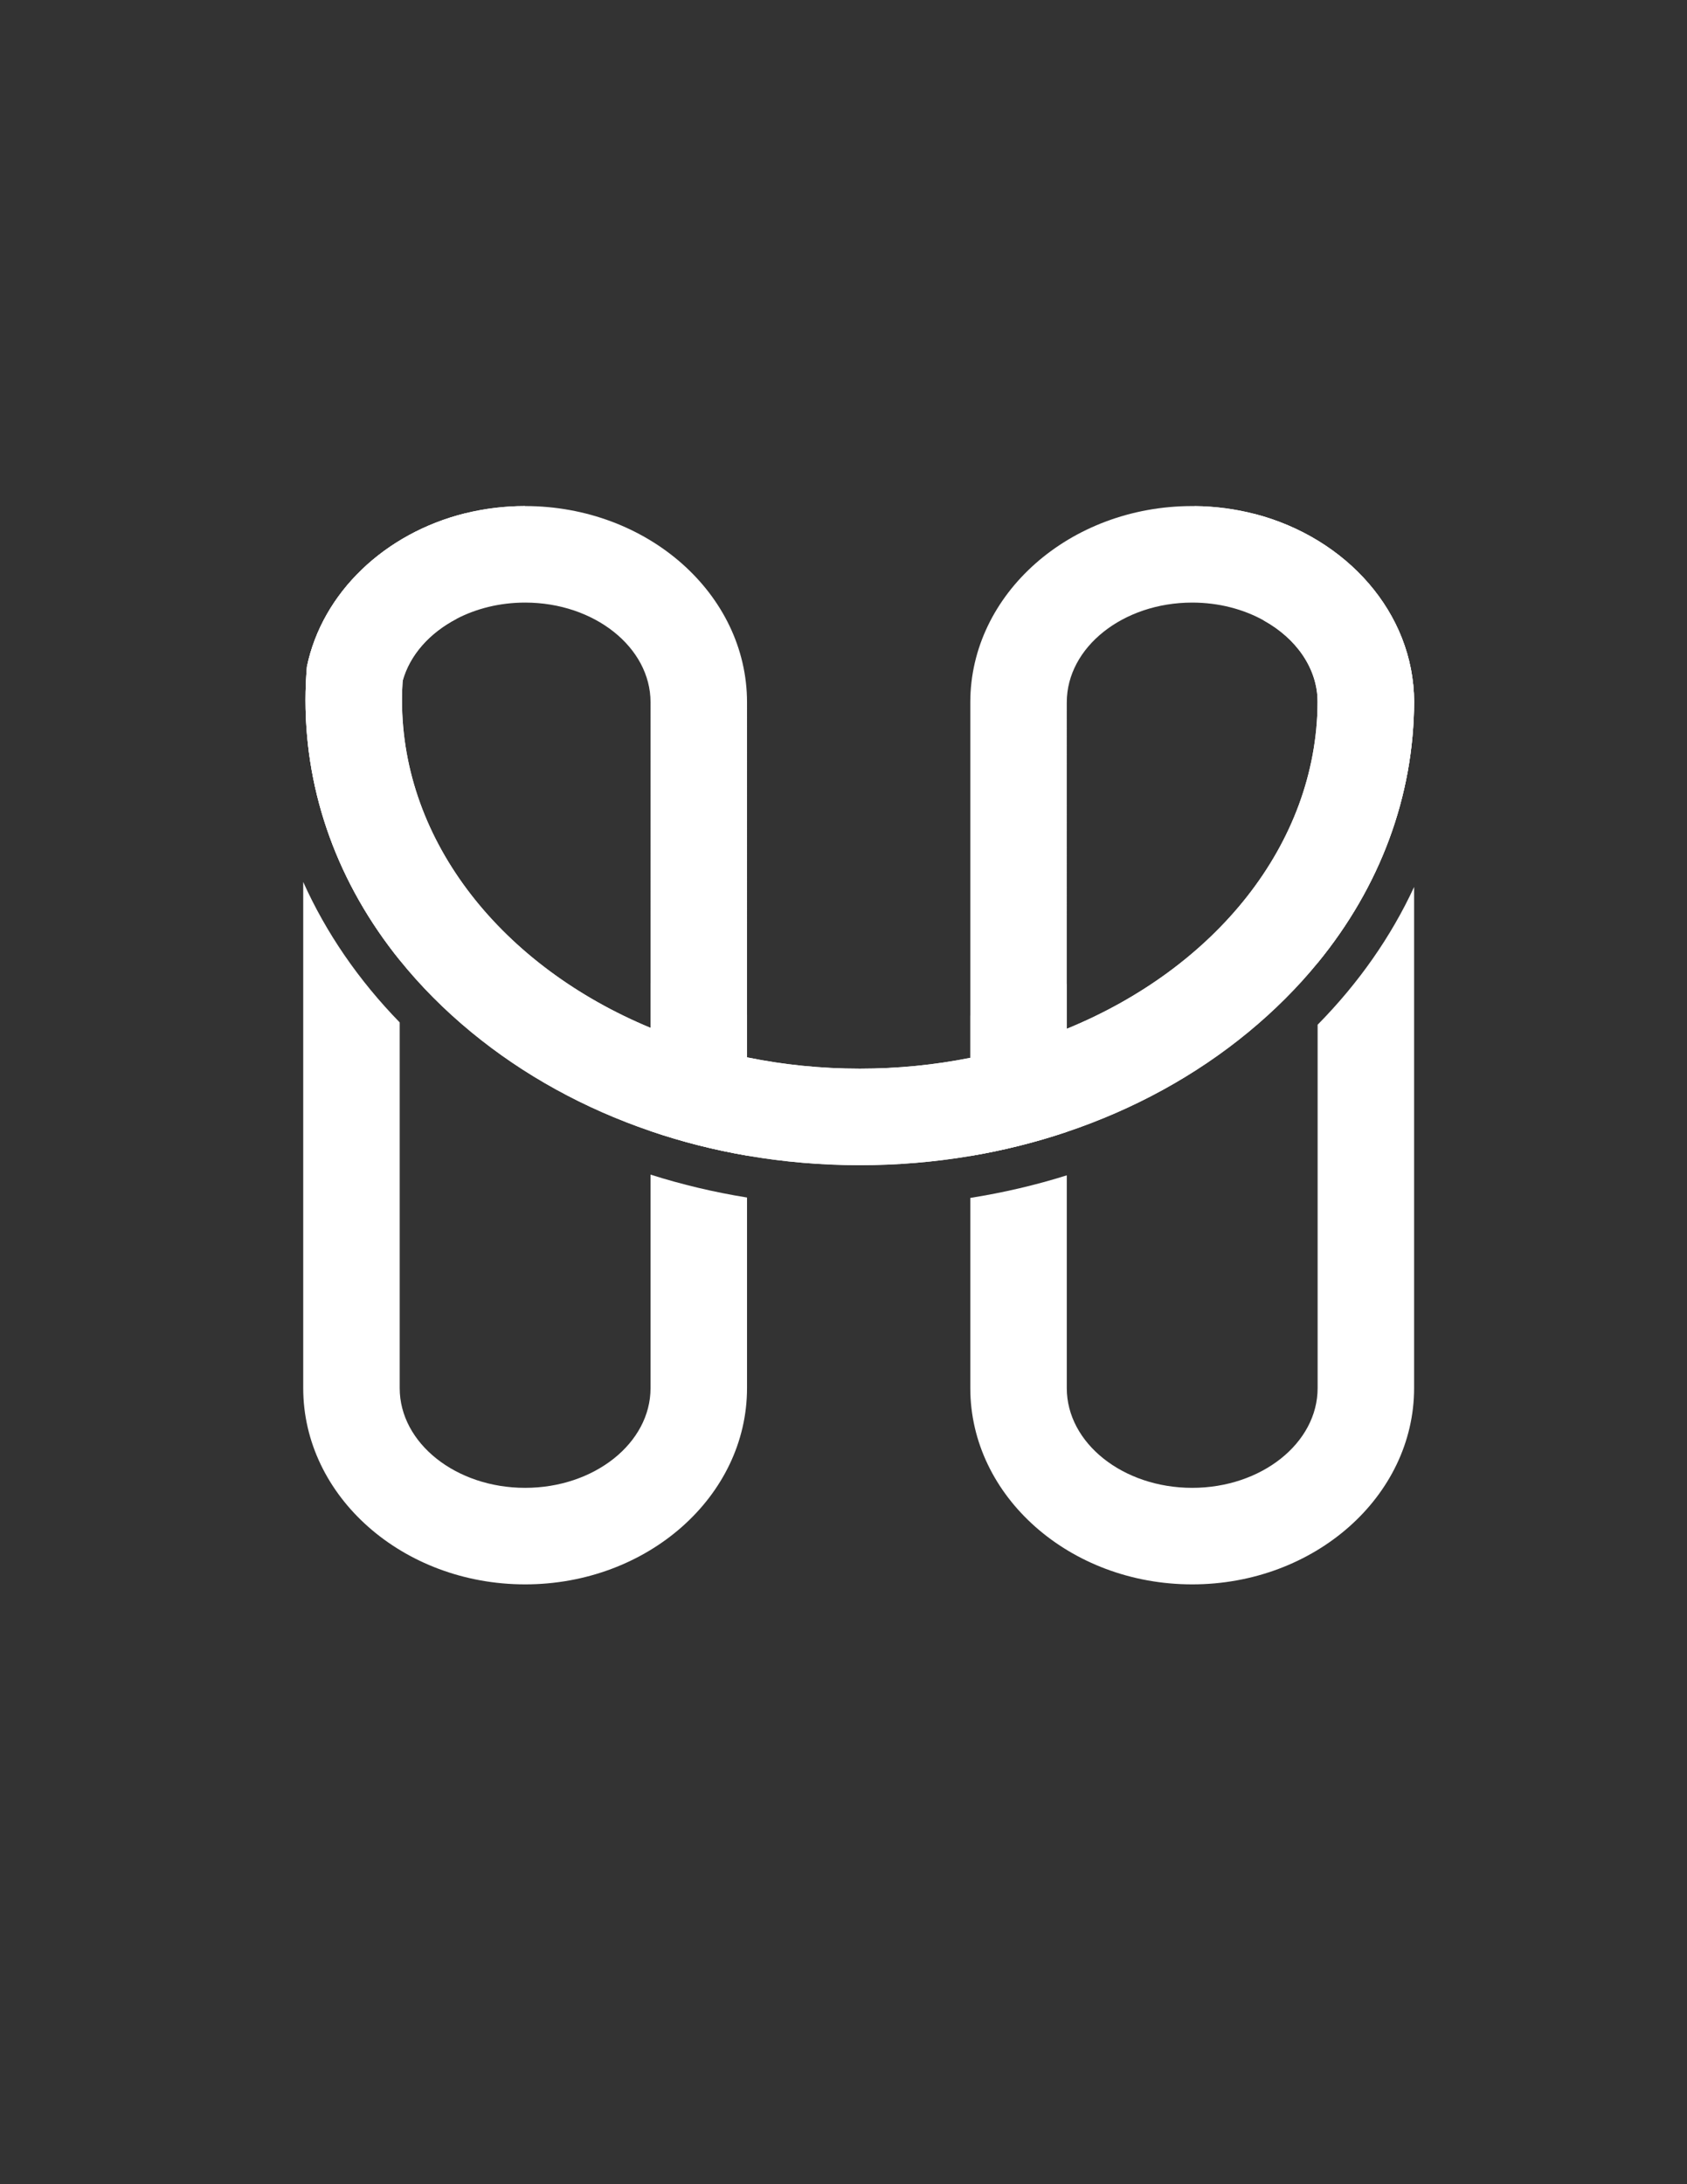 <?xml version="1.0" encoding="utf-8"?>
<!-- Generator: Adobe Illustrator 16.0.0, SVG Export Plug-In . SVG Version: 6.00 Build 0)  -->
<!DOCTYPE svg PUBLIC "-//W3C//DTD SVG 1.1//EN" "http://www.w3.org/Graphics/SVG/1.1/DTD/svg11.dtd">
<svg version="1.1" id="Layer_1" xmlns="http://www.w3.org/2000/svg" xmlns:xlink="http://www.w3.org/1999/xlink" x="0px" y="0px"
	 width="612px" height="792px" viewBox="0 0 612 792" enable-background="new 0 0 612 792" xml:space="preserve">
<rect x="0" y="0" width="612" height="792" fill="#333333" stroke="none"/>
<g>
	<path fill="#FFFFFF" d="M478,349.15c22.66-27.66,34.89-60.37,35-94.77c-0.14-32.16-24.54-59.36-57.82-68.01
		c-6.949-1.8-14.29-2.8-21.87-2.86c-0.27-0.01-0.54-0.01-0.81-0.01c-44.39,0-80.5,31.92-80.5,71.16v164.51
		c12.01-2.02,23.71-4.95,35-8.75V254.66c0-19.94,20.41-36.16,45.5-36.16c9.63,0,18.57,2.39,25.93,6.46
		c11.73,6.49,19.46,17.25,19.57,29.43V349.15z M478,371.57v131.77c0,19.94-20.41,36.16-45.5,36.16S387,523.28,387,503.34v-77.16
		c-11.33,3.561-23.03,6.29-35,8.19v68.97c0,39.24,36.11,71.16,80.5,71.16s80.5-31.92,80.5-71.16V321.62
		C504.64,339.64,492.88,356.48,478,371.57z"/>
</g>
<g>
	<path fill="#FFFFFF" d="M190.52,183.5c-0.01,0-0.01,0-0.02,0c-7.5,0-14.76,0.91-21.66,2.61c-29.3,7.25-51.9,28.81-57.49,55.58
		c-0.35,4.04-0.52,8.11-0.52,12.21c0,34.16,11.94,66.66,34.17,94.24v-93.48c0-2.66,0.36-5.25,1.06-7.75
		c2.57-9.36,9.73-17.38,19.51-22.49c7.17-3.74,15.74-5.92,24.93-5.92c25.09,0,45.5,16.22,45.5,36.16V410.14
		c11.28,3.851,22.99,6.83,35,8.891V254.66C271,215.43,234.9,183.51,190.52,183.5z M236,425.92v77.42c0,19.94-20.41,36.16-45.5,36.16
		S145,523.28,145,503.34V370.73c-14.98-15.38-26.74-32.55-35-50.93v183.54c0,39.24,36.11,71.16,80.5,71.16s80.5-31.92,80.5-71.16
		V434.23C259.03,432.3,247.33,429.52,236,425.92z"/>
</g>
<g>
	<path fill="#FFFFFF" d="M455.18,186.37c-6.949-1.8-14.29-2.8-21.87-2.86c11.83,12.49,20.33,26.54,25.12,41.45
		c11.73,6.49,19.46,17.25,19.57,29.43v0.27c-0.36,51.63-37.31,96.41-91,118.39v-16.29c-11.02,5.01-22.76,8.87-35,11.51v15.3
		c-12.85,2.57-26.27,3.93-40.09,3.93c-14.11,0-27.82-1.42-40.91-4.1v-15.31c-12.25-2.7-23.99-6.63-35-11.71v16.33
		c-53.51-22.21-90.17-67.13-90.17-118.81c0-2.35,0.08-4.68,0.23-6.99c2.57-9.36,9.73-17.38,19.51-22.49
		c4.82-14.71,13.26-28.58,24.95-40.92c-0.01,0-0.01,0-0.02,0c-7.5,0-14.76,0.91-21.66,2.61c-29.3,7.25-51.9,28.81-57.49,55.58
		c-0.35,4.04-0.52,8.11-0.52,12.21c0,34.16,11.94,66.66,34.17,94.24c7.5,9.31,16.19,18.06,25.98,26.12
		c18.97,15.62,41.03,27.71,65.02,35.88c11.28,3.851,22.99,6.83,35,8.891c13.32,2.3,27.01,3.47,40.91,3.47
		c13.62,0,27.03-1.13,40.09-3.33c12.01-2.02,23.71-4.95,35-8.75c24.31-8.17,46.66-20.36,65.85-36.16
		c9.431-7.77,17.841-16.17,25.15-25.11c22.66-27.66,34.89-60.37,35-94.77C512.86,222.22,488.46,195.02,455.18,186.37z"/>
	<path fill="#FFFFFF" d="M455.18,186.37C469.68,206.2,478,229.28,478,253.9v0.76c-0.36,51.63-37.31,96.41-91,118.39
		c-11.02,4.51-22.74,8.06-35,10.52c-12.85,2.57-26.27,3.93-40.09,3.93c-14.11,0-27.82-1.42-40.91-4.1
		c-12.27-2.51-23.99-6.12-35-10.69c-53.51-22.21-90.17-67.13-90.17-118.81c0-2.35,0.08-4.68,0.23-6.99
		c1.42-22.1,9.55-42.8,22.78-60.8c-29.3,7.25-51.9,28.81-57.49,55.58c-0.35,4.04-0.52,8.11-0.52,12.21
		c0,34.16,11.94,66.66,34.17,94.24c7.5,9.31,16.19,18.06,25.98,26.12c18.97,15.62,41.03,27.71,65.02,35.88
		c11.28,3.851,22.99,6.83,35,8.891c13.32,2.3,27.01,3.47,40.91,3.47c13.62,0,27.03-1.13,40.09-3.33c12.01-2.02,23.71-4.95,35-8.75
		c24.31-8.17,46.66-20.36,65.85-36.16c9.431-7.77,17.841-16.17,25.15-25.11c22.66-27.66,34.89-60.37,35-94.77
		C512.86,222.22,488.46,195.02,455.18,186.37z"/>
</g>
</svg>
